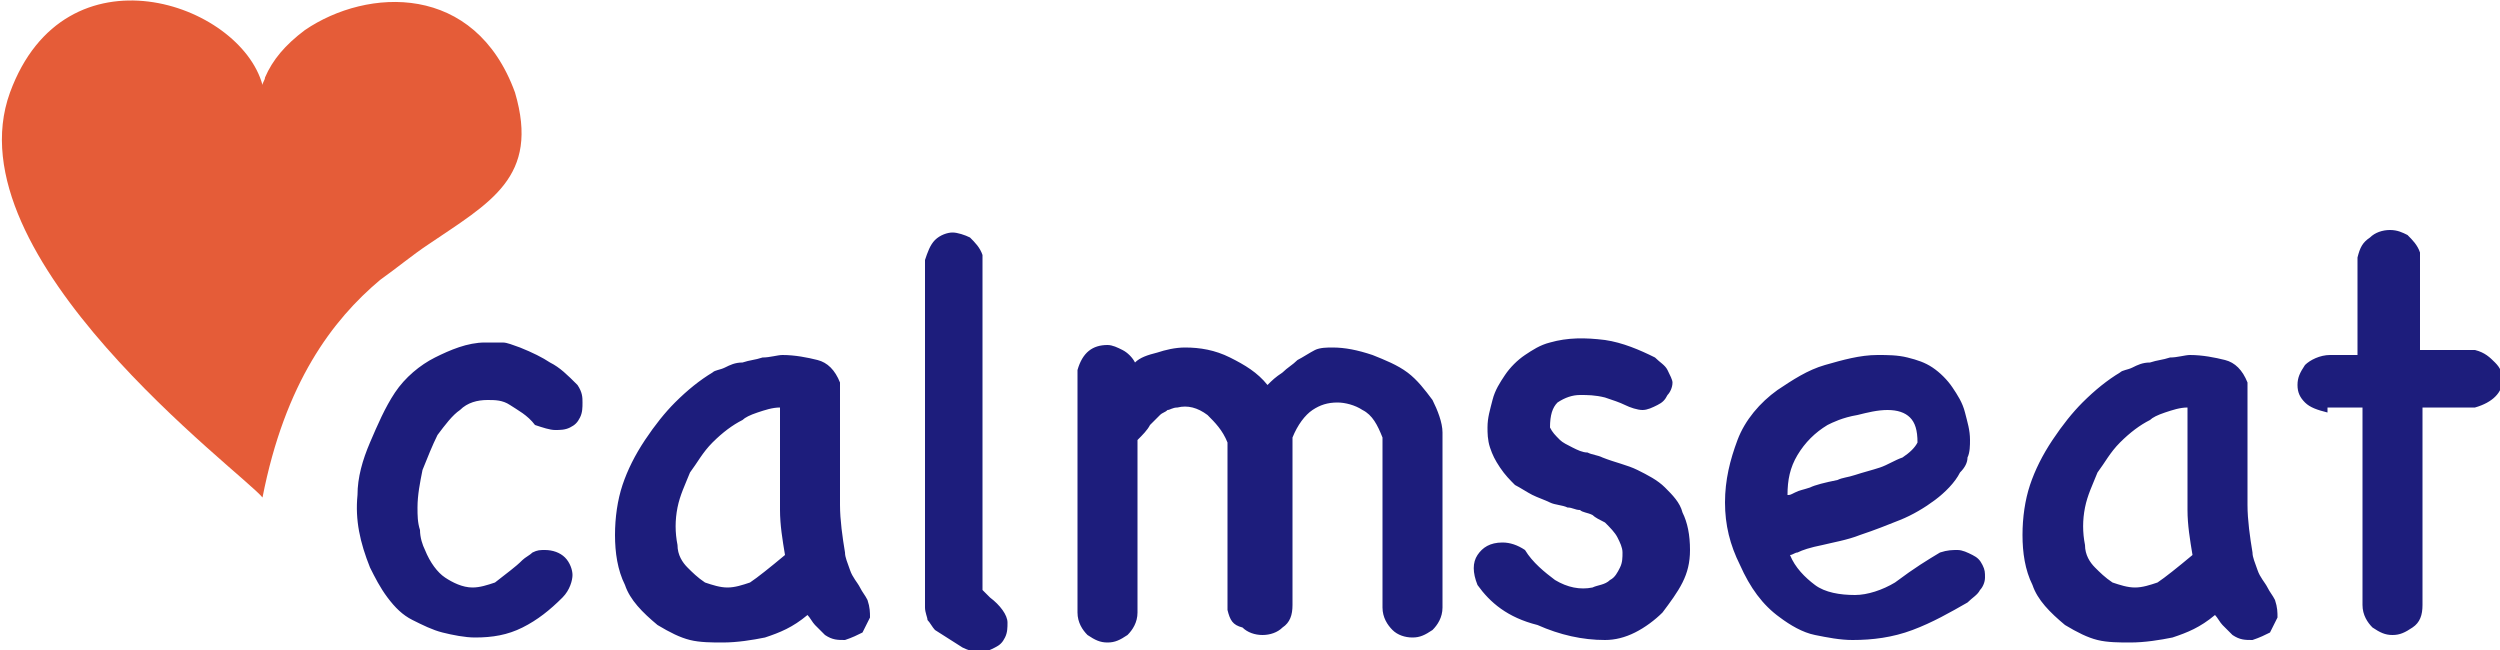 <svg xmlns="http://www.w3.org/2000/svg" viewBox="0 0 100 26">

    <path style="fill:#E55C38;" d="M17.1,9.8c-0.6,0.4-1.2,0.9-1.9,1.4c-1.9,1.6-3.8,4.1-4.7,8.7c-0.8-1-12.5-9.6-10.1-16.2
			c2.2-6,9.2-3.6,10.1-0.3c0-0.1,0.1-0.2,0.1-0.3c0.3-0.7,0.8-1.3,1.6-1.9c2.5-1.7,6.8-1.9,8.4,2.5C21.6,7.1,19.6,8.1,17.1,9.8z"/>

    <path style="fill:#1D1D7C;" d="M20.9,22.4c0.1-0.1,0.3-0.2,0.4-0.3c0.2-0.1,0.3-0.1,0.5-0.1c0.3,0,0.6,0.1,0.8,0.3
	c0.2,0.2,0.3,0.5,0.3,0.7s-0.1,0.6-0.4,0.9c-0.5,0.5-1,0.9-1.6,1.2c-0.6,0.3-1.2,0.4-1.9,0.4c-0.4,0-0.9-0.1-1.3-0.2
	c-0.4-0.1-0.8-0.3-1.2-0.5c-0.4-0.2-0.7-0.5-1-0.9c-0.3-0.4-0.5-0.8-0.7-1.2v0c-0.4-1-0.6-1.9-0.5-2.9c0-0.7,0.2-1.4,0.5-2.1
	c0.3-0.7,0.6-1.4,1-2s1-1.1,1.6-1.4s1.3-0.6,2-0.6c0.2,0,0.5,0,0.7,0c0.2,0,0.4,0.1,0.7,0.2c0.5,0.2,0.9,0.4,1.2,0.6
	c0.4,0.2,0.7,0.5,1.1,0.9c0.2,0.3,0.2,0.5,0.2,0.7c0,0.2,0,0.4-0.1,0.6c-0.1,0.2-0.2,0.3-0.4,0.4c-0.2,0.1-0.4,0.1-0.6,0.1
	c-0.2,0-0.5-0.1-0.8-0.2c-0.3-0.4-0.7-0.6-1-0.8c-0.3-0.2-0.6-0.2-0.9-0.2c-0.4,0-0.8,0.1-1.1,0.4c-0.3,0.2-0.6,0.6-0.9,1
	c-0.2,0.4-0.4,0.9-0.6,1.4c-0.1,0.5-0.2,1-0.2,1.5c0,0.3,0,0.6,0.1,0.9c0,0.3,0.1,0.6,0.2,0.8c0.2,0.5,0.5,0.9,0.8,1.1
	c0.3,0.2,0.7,0.4,1.1,0.4c0.3,0,0.6-0.1,0.9-0.2C20.3,22.9,20.6,22.7,20.9,22.4L20.9,22.4z M34.7,24c0.1,0.3,0.1,0.5,0.1,0.7
	c-0.1,0.2-0.2,0.4-0.3,0.6c-0.2,0.1-0.4,0.2-0.7,0.3c-0.3,0-0.5,0-0.8-0.2c-0.1-0.1-0.3-0.3-0.4-0.4c-0.1-0.1-0.2-0.3-0.3-0.4
	c-0.6,0.5-1.1,0.7-1.7,0.9c-0.5,0.1-1.1,0.2-1.7,0.2c-0.4,0-0.9,0-1.3-0.1c-0.4-0.1-0.8-0.3-1.3-0.6c-0.6-0.5-1.1-1-1.3-1.6
	c-0.3-0.6-0.4-1.3-0.4-2c0-0.7,0.1-1.4,0.3-2c0.2-0.6,0.5-1.2,0.9-1.8c0.4-0.6,0.8-1.1,1.2-1.5c0.5-0.5,1-0.9,1.5-1.2
	c0.1-0.1,0.3-0.1,0.5-0.2c0.2-0.1,0.4-0.2,0.7-0.2c0.3-0.1,0.5-0.1,0.8-0.2c0.3,0,0.6-0.1,0.8-0.1c0.5,0,1,0.1,1.4,0.2
	c0.4,0.1,0.7,0.4,0.9,0.9c0,0.5,0,0.9,0,1.3s0,0.6,0,0.8c0,0.2,0,0.4,0,0.6c0,0.2,0,0.3,0,0.4c0,0.6,0,1.2,0,1.8
	c0,0.6,0.1,1.3,0.2,1.9c0,0.2,0.1,0.4,0.2,0.7c0.1,0.3,0.3,0.5,0.4,0.7h0c0.1,0.2,0.2,0.3,0.3,0.5C34.7,23.9,34.7,24,34.7,24z
	 M31.4,22.2c-0.1-0.6-0.2-1.2-0.2-1.8c0-0.6,0-1.3,0-1.9c0-0.4,0-0.8,0-1.2s0-0.7,0-1c-0.3,0-0.6,0.1-0.9,0.2
	c-0.3,0.1-0.5,0.2-0.6,0.3c-0.4,0.2-0.8,0.5-1.2,0.9c-0.4,0.4-0.6,0.8-0.9,1.2c-0.2,0.5-0.4,0.9-0.5,1.4c-0.1,0.5-0.1,1,0,1.5
	c0,0.4,0.2,0.7,0.4,0.9c0.2,0.2,0.4,0.4,0.7,0.6c0.3,0.1,0.6,0.2,0.9,0.2c0.3,0,0.6-0.1,0.9-0.2C30.3,23.1,30.8,22.7,31.4,22.2z
	 M39.6,23.9c0.4,0.3,0.7,0.7,0.7,1c0,0.2,0,0.4-0.1,0.6c-0.1,0.2-0.2,0.3-0.4,0.4c-0.2,0.1-0.4,0.2-0.6,0.2c-0.2,0-0.5-0.1-0.7-0.2
	l-1.1-0.7c-0.1-0.1-0.2-0.3-0.3-0.4c0-0.1-0.1-0.3-0.1-0.5V10.4c0.1-0.3,0.2-0.6,0.4-0.8c0.2-0.2,0.5-0.3,0.7-0.3s0.5,0.1,0.7,0.2
	c0.2,0.2,0.4,0.4,0.5,0.7v13.4c0,0,0.1,0.1,0.1,0.1C39.5,23.8,39.5,23.8,39.6,23.9z M49.1,24.4c0-1.1,0-2,0-2.7s0-1.3,0-1.8
	c0-0.5,0-0.9,0-1.1c0-0.3,0-0.5,0-0.6c0-0.2,0-0.3,0-0.3c0-0.1,0-0.1,0-0.2c-0.2-0.5-0.5-0.8-0.8-1.1c-0.4-0.3-0.8-0.4-1.2-0.3
	c-0.2,0-0.3,0.1-0.4,0.1c-0.1,0.1-0.2,0.1-0.3,0.2c-0.1,0.1-0.2,0.2-0.4,0.4c-0.1,0.2-0.3,0.4-0.5,0.6v6.9c0,0.4-0.2,0.7-0.4,0.9
	c-0.3,0.2-0.5,0.3-0.8,0.3c-0.3,0-0.5-0.1-0.8-0.3c-0.2-0.2-0.4-0.5-0.4-0.9v-9.7c0.2-0.7,0.6-1,1.2-1c0.2,0,0.4,0.1,0.6,0.2
	c0.2,0.1,0.4,0.3,0.5,0.5c0.2-0.2,0.5-0.3,0.9-0.4c0.3-0.1,0.7-0.2,1.1-0.2c0.6,0,1.2,0.1,1.8,0.4c0.6,0.3,1.1,0.6,1.5,1.1
	c0.2-0.2,0.3-0.3,0.6-0.5c0.2-0.2,0.4-0.3,0.6-0.5c0.2-0.1,0.5-0.3,0.7-0.4c0.2-0.1,0.5-0.1,0.7-0.1c0.5,0,1,0.1,1.6,0.3
	c0.5,0.2,1,0.4,1.4,0.7c0.4,0.3,0.7,0.7,1,1.1c0.2,0.4,0.4,0.9,0.4,1.3v7c0,0.4-0.2,0.7-0.4,0.9c-0.3,0.2-0.5,0.3-0.8,0.3
	c-0.3,0-0.6-0.1-0.8-0.3c-0.2-0.2-0.4-0.5-0.4-0.9v-6.8c-0.2-0.5-0.4-0.9-0.8-1.1c-0.3-0.2-0.7-0.3-1-0.3c-0.4,0-0.7,0.1-1,0.3
	c-0.3,0.2-0.6,0.6-0.8,1.1l0,6.7c0,0.4-0.1,0.7-0.4,0.9c-0.2,0.2-0.5,0.3-0.8,0.3c-0.3,0-0.6-0.1-0.8-0.3
	C49.3,25,49.2,24.8,49.1,24.4z M59.1,23.4c-0.2-0.5-0.2-0.9,0-1.2c0.2-0.3,0.5-0.5,1-0.5c0.3,0,0.6,0.1,0.9,0.3
	c0.3,0.5,0.8,0.9,1.2,1.2c0.5,0.3,1,0.4,1.5,0.3c0.2-0.1,0.5-0.1,0.7-0.3c0.2-0.1,0.3-0.3,0.4-0.5c0.1-0.2,0.1-0.4,0.1-0.6
	c0-0.2-0.1-0.4-0.2-0.6c-0.1-0.2-0.3-0.4-0.5-0.6c-0.2-0.1-0.4-0.2-0.5-0.3c-0.2-0.1-0.4-0.1-0.5-0.2c-0.2,0-0.3-0.1-0.5-0.1
	c-0.2-0.1-0.5-0.1-0.7-0.2c-0.2-0.1-0.5-0.2-0.7-0.3c-0.2-0.1-0.5-0.3-0.7-0.4c-0.2-0.2-0.4-0.4-0.6-0.7c-0.2-0.3-0.3-0.5-0.4-0.8
	c-0.1-0.3-0.1-0.6-0.1-0.8c0-0.4,0.1-0.7,0.2-1.1c0.1-0.4,0.3-0.7,0.5-1c0.2-0.3,0.5-0.6,0.8-0.8c0.3-0.2,0.6-0.4,1-0.5
	c0.7-0.2,1.4-0.2,2.2-0.1c0.7,0.1,1.4,0.4,2,0.7c0.2,0.2,0.4,0.3,0.5,0.5c0.1,0.2,0.2,0.4,0.2,0.5c0,0.2-0.1,0.4-0.2,0.5
	c-0.1,0.2-0.2,0.3-0.4,0.4c-0.2,0.1-0.4,0.2-0.6,0.2c-0.2,0-0.5-0.1-0.7-0.2c-0.2-0.1-0.5-0.2-0.8-0.3c-0.4-0.1-0.7-0.1-1-0.1
	s-0.6,0.1-0.9,0.3c-0.2,0.2-0.3,0.5-0.3,1c0.1,0.2,0.2,0.3,0.4,0.5c0.1,0.1,0.3,0.2,0.5,0.3c0.2,0.1,0.4,0.2,0.6,0.2
	c0.2,0.1,0.4,0.1,0.6,0.2c0.5,0.2,1,0.3,1.4,0.5c0.4,0.2,0.8,0.4,1.1,0.7c0.3,0.3,0.6,0.6,0.7,1c0.2,0.4,0.3,0.9,0.3,1.5
	c0,0.5-0.1,0.9-0.3,1.3c-0.2,0.4-0.5,0.8-0.8,1.2c-0.3,0.3-0.7,0.6-1.1,0.8c-0.4,0.2-0.8,0.3-1.2,0.3c-0.9,0-1.8-0.2-2.7-0.6
	C60.3,24.7,59.6,24.1,59.1,23.4L59.1,23.4z M77.6,22.1c0.3-0.1,0.5-0.1,0.7-0.1c0.2,0,0.4,0.1,0.6,0.2s0.3,0.2,0.4,0.4
	s0.1,0.3,0.1,0.5c0,0.2-0.1,0.4-0.2,0.5c-0.1,0.2-0.3,0.3-0.5,0.5c-0.7,0.4-1.4,0.8-2.2,1.1c-0.8,0.3-1.6,0.4-2.4,0.4
	c-0.5,0-1-0.1-1.5-0.2c-0.5-0.1-1-0.4-1.4-0.7c-0.7-0.5-1.2-1.2-1.6-2.1C69.2,21.8,69,21,69,20.1c0-0.9,0.2-1.7,0.5-2.5
	c0.3-0.8,0.9-1.5,1.6-2c0.6-0.4,1.2-0.8,1.9-1s1.4-0.4,2.1-0.4c0.4,0,0.8,0,1.2,0.1c0.4,0.1,0.7,0.2,1,0.4c0.3,0.2,0.6,0.5,0.8,0.8
	c0.2,0.3,0.4,0.6,0.5,1c0.1,0.4,0.2,0.7,0.2,1.1c0,0.2,0,0.5-0.1,0.7c0,0.2-0.1,0.4-0.3,0.6c-0.2,0.4-0.6,0.8-1,1.1
	c-0.4,0.3-0.9,0.6-1.4,0.8c-0.5,0.2-1,0.4-1.6,0.6c-0.5,0.2-1.1,0.3-1.5,0.4c-0.5,0.1-0.8,0.2-1,0.3c-0.1,0-0.2,0.1-0.3,0.1
	c0.2,0.5,0.6,0.9,1,1.2c0.4,0.3,1,0.4,1.6,0.4c0.5,0,1.1-0.2,1.6-0.5C76.6,22.7,77.1,22.4,77.6,22.1z M73.1,17
	c-0.5,0.3-0.9,0.7-1.2,1.2c-0.3,0.5-0.4,1-0.4,1.6c0.1,0,0.1,0,0.3-0.1s0.3-0.1,0.6-0.2c0.2-0.1,0.6-0.2,1.1-0.3
	c0.2-0.1,0.4-0.1,0.7-0.2c0.3-0.1,0.7-0.2,1-0.3c0.3-0.1,0.6-0.3,0.9-0.4c0.3-0.2,0.5-0.4,0.6-0.6c0-0.5-0.1-0.8-0.3-1
	c-0.2-0.2-0.5-0.3-0.9-0.3c-0.4,0-0.8,0.1-1.2,0.2C73.7,16.7,73.3,16.9,73.1,17z M91,24c0.1,0.3,0.1,0.5,0.1,0.7
	c-0.1,0.2-0.2,0.4-0.3,0.6c-0.2,0.1-0.4,0.2-0.7,0.3c-0.3,0-0.5,0-0.8-0.2c-0.1-0.1-0.3-0.3-0.4-0.4c-0.1-0.1-0.2-0.3-0.3-0.4
	c-0.6,0.5-1.1,0.7-1.7,0.9c-0.5,0.1-1.1,0.2-1.7,0.2c-0.4,0-0.9,0-1.3-0.1s-0.8-0.3-1.3-0.6c-0.6-0.5-1.1-1-1.3-1.6
	c-0.3-0.6-0.4-1.3-0.4-2c0-0.7,0.1-1.4,0.3-2c0.2-0.6,0.5-1.2,0.9-1.8c0.4-0.6,0.8-1.1,1.2-1.5c0.5-0.5,1-0.9,1.5-1.2
	c0.1-0.1,0.3-0.1,0.5-0.2c0.2-0.1,0.4-0.2,0.7-0.2c0.3-0.1,0.5-0.1,0.8-0.2c0.3,0,0.6-0.1,0.8-0.1c0.5,0,1,0.1,1.4,0.2
	c0.4,0.1,0.7,0.4,0.9,0.9c0,0.5,0,0.9,0,1.3s0,0.6,0,0.8c0,0.2,0,0.4,0,0.6c0,0.2,0,0.3,0,0.4c0,0.6,0,1.2,0,1.8
	c0,0.6,0.1,1.3,0.2,1.9c0,0.2,0.1,0.4,0.2,0.7c0.1,0.3,0.3,0.5,0.4,0.7h0c0.1,0.2,0.2,0.3,0.3,0.5C91,23.9,91,24,91,24z M87.7,22.2
	c-0.1-0.6-0.2-1.2-0.2-1.8c0-0.6,0-1.3,0-1.9c0-0.4,0-0.8,0-1.2c0-0.4,0-0.7,0-1c-0.3,0-0.6,0.1-0.9,0.2c-0.3,0.1-0.5,0.2-0.6,0.3
	c-0.4,0.2-0.8,0.5-1.2,0.9c-0.4,0.4-0.6,0.8-0.9,1.2c-0.2,0.5-0.4,0.9-0.5,1.4c-0.1,0.5-0.1,1,0,1.5c0,0.4,0.2,0.7,0.4,0.9
	c0.2,0.2,0.4,0.4,0.7,0.6c0.3,0.1,0.6,0.2,0.9,0.2c0.3,0,0.6-0.1,0.9-0.2C86.6,23.1,87.1,22.7,87.7,22.2z M93.1,16.5
	c-0.4-0.1-0.7-0.2-0.9-0.4c-0.2-0.2-0.3-0.4-0.3-0.7c0-0.3,0.1-0.5,0.3-0.8c0.2-0.2,0.6-0.4,1-0.4h1.1v-3.9c0.1-0.4,0.2-0.6,0.5-0.8
	c0.2-0.2,0.5-0.3,0.8-0.3c0.3,0,0.5,0.1,0.7,0.2c0.2,0.2,0.4,0.4,0.5,0.7v3.9h2.2c0.4,0.1,0.6,0.3,0.8,0.5c0.2,0.2,0.3,0.4,0.3,0.7
	c0,0.5-0.4,0.9-1.1,1.1h-2.1v4.7c0,0.5,0,1,0,1.6c0,0.5,0,1,0,1.6c0,0.4-0.1,0.7-0.4,0.9c-0.3,0.2-0.5,0.3-0.8,0.3
	c-0.3,0-0.5-0.1-0.8-0.3c-0.2-0.2-0.4-0.5-0.4-0.9c0-0.6,0-1.3,0-2c0-0.7,0-1.4,0-2v-3.9H93.1z"/>
</svg>
